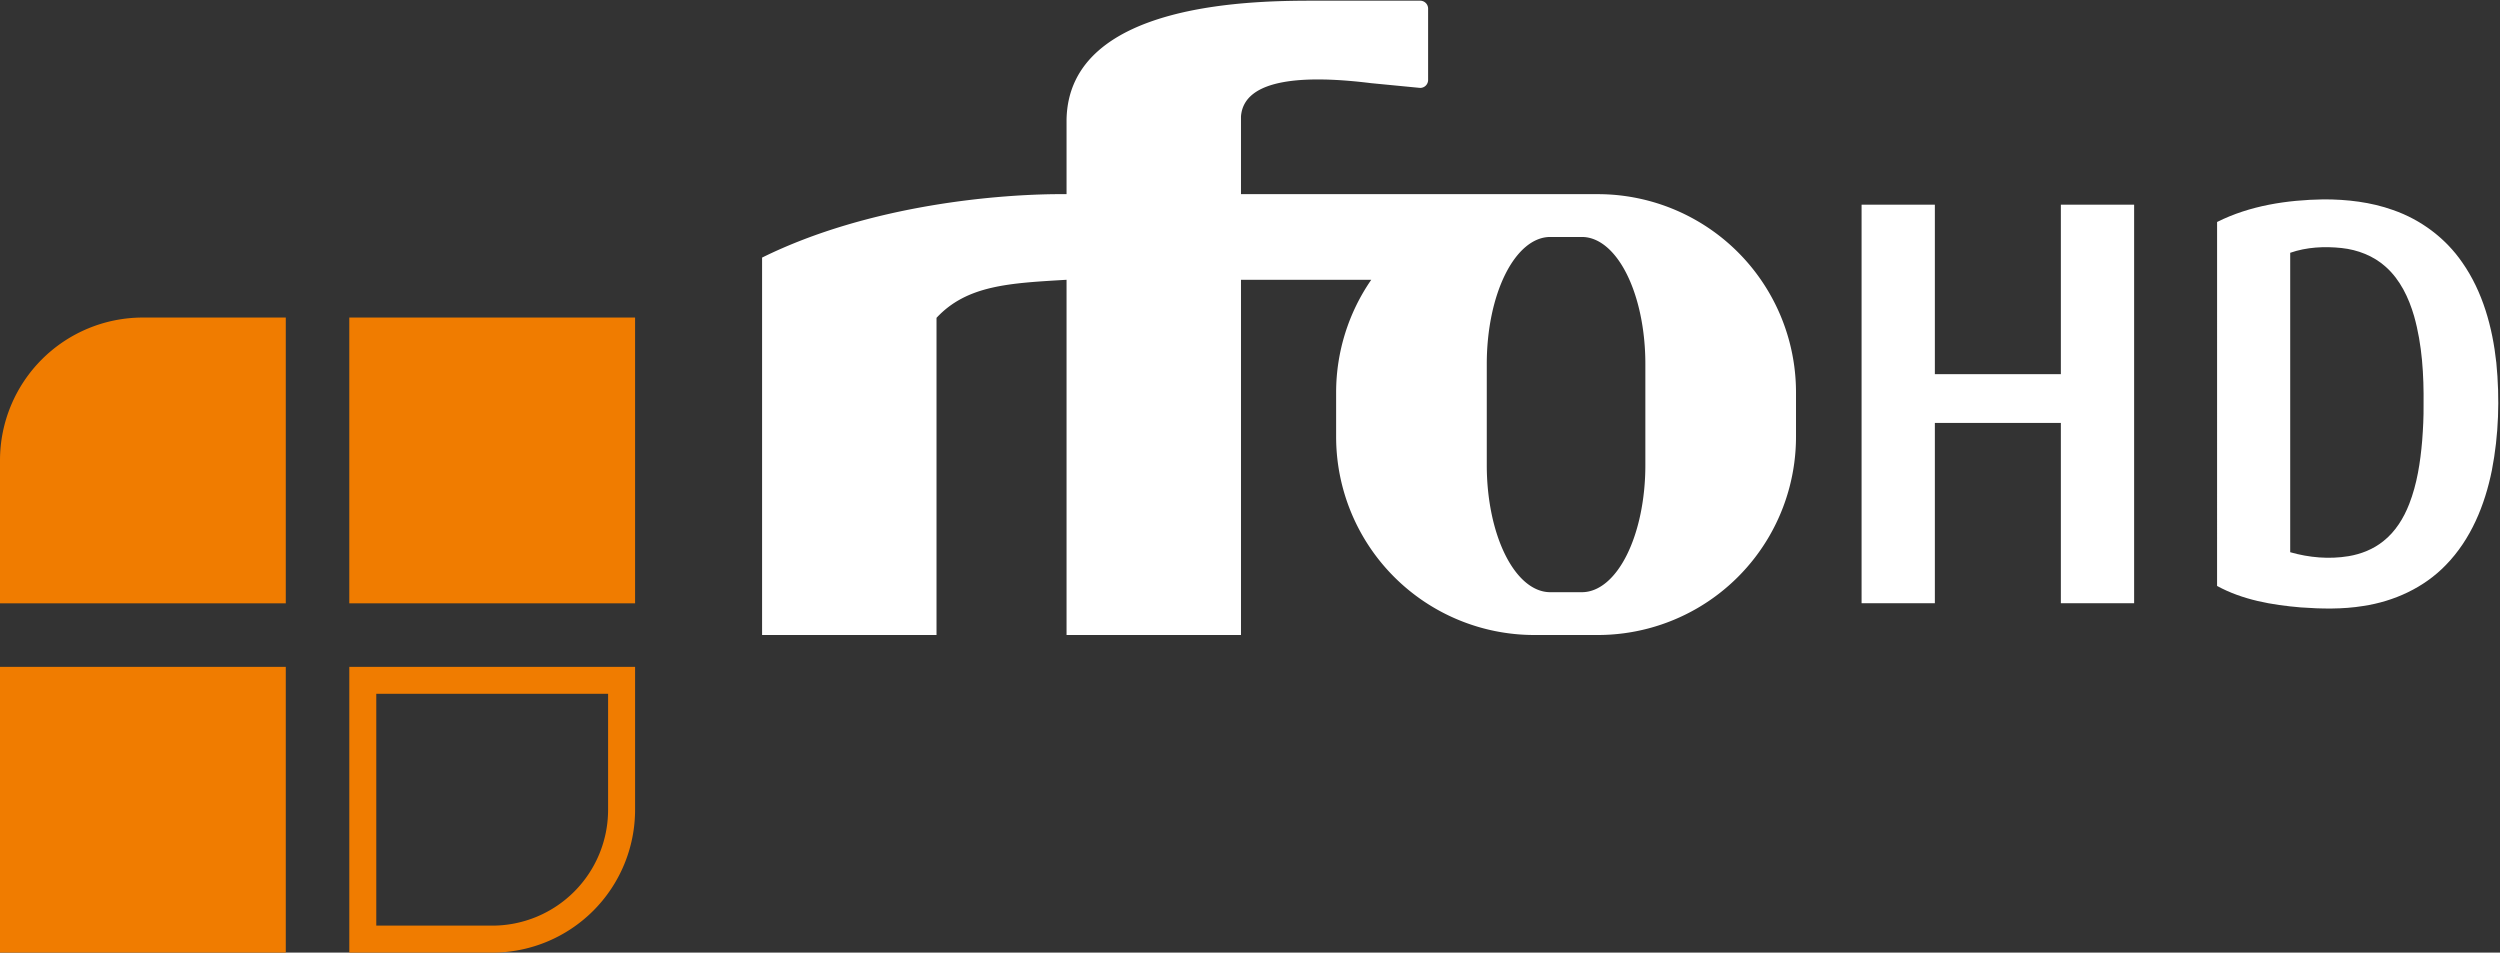 <svg version="1.1" viewBox="0 0 1574.6 600" xmlns="http://www.w3.org/2000/svg">
 <rect x="0" y="0" width="1574.6" height="600" fill="#333333" stroke="none"/>
 <g transform="translate(200,400)" fill="#f07c00">
  <path d="m-20-20h-180v-90a90 90 0 0 1 90-90h90z"/>
  <path d="m20-20h180v-180h-180z"/>
  <path d="m-20 20h-180v180h180z"/>
  <path transform="translate(-200 -400)" d="m220 420v180h90a90 90 0 0 0 90-90v-90zm17 17h146v73a73 73 0 0 1-73 73h-73z"/>
 </g>
 <g transform="matrix(3.264 0 0 3.264 391.75 -51.364)" fill="#fff">
  <g transform="translate(204.31 285.37)">
   <g transform="matrix(.174 0 0 .174 23.277 -241.1)" fill="#fff">
    <path d="m461 82.19c36.41-18.25 77.625-24.42 117.98-25.08 26.08-0.04 52.45 2.97 77.12 11.81 30.86 10.69 58.27 31.19 76.79 58.13 22.82 32.61 33.55 72.11 37.79 111.27 3.9 39.72 2.7 80.09-4.95 119.3-7.72 38.49-23.27 76.63-51.06 105.04-24.2 25.08-57.37 40.26-91.6 45.4-22.92 3.72-46.26 3.23-69.35 1.57-31.85-2.69-64.375-8.28-92.725-23.8m81.105-369.46v332.06c20.89 5.97 43.2 7.96 64.69 4.39 13.89-2.32 27.44-7.68 38.48-16.55 13.4-10.54 22.64-25.51 28.78-41.24 8.76-22.4 12.36-46.42 14.4-70.27 1.02-13.22 1.69-26.48 1.54-39.75 0.36-33.04-1.49-66.49-10.51-98.44-5.9-20.31-15.41-40.37-31.44-54.64-13.45-12.15-31.1-18.95-48.99-20.85-19.03-2.04-38.76-1.04-56.95 5.29z"/>
    <path d="m66.74 63.005h81.265v187.96h139.74v-187.96h81.255v441.99h-81.255v-199.96h-139.74v199.96h-81.265z"/>
   </g>
  </g>
  <g transform="matrix(.306 0 0 .306 27.034 138.27)">
   <path transform="translate(-520,-440)" d="m870 40c-35.873 0-156.64-0.519-158 75v47c-41.164-0.369-124.09 6.44-192 40v238h110v-200c19.246-20.682 46.185-21.872 82-24v224h110v-224h82.152a125 125 0 0 0-22.152 71v28a125 125 0 0 0 125 125h40a125 125 0 0 0 125-125v-28a125 125 0 0 0-125-125h-225v-49c1.837-24.566 41.453-26.03 82-21l31 3a5 5 0 0 0 5-5v-45a5 5 0 0 0-5-5h-31zm147 149h20a40 80 0 0 1 40 80v64a40 80 0 0 1-40 80h-20a40 80 0 0 1-40-80v-64a40 80 0 0 1 40-80z" fill="#fff"/>
  </g>
 </g>
</svg>
